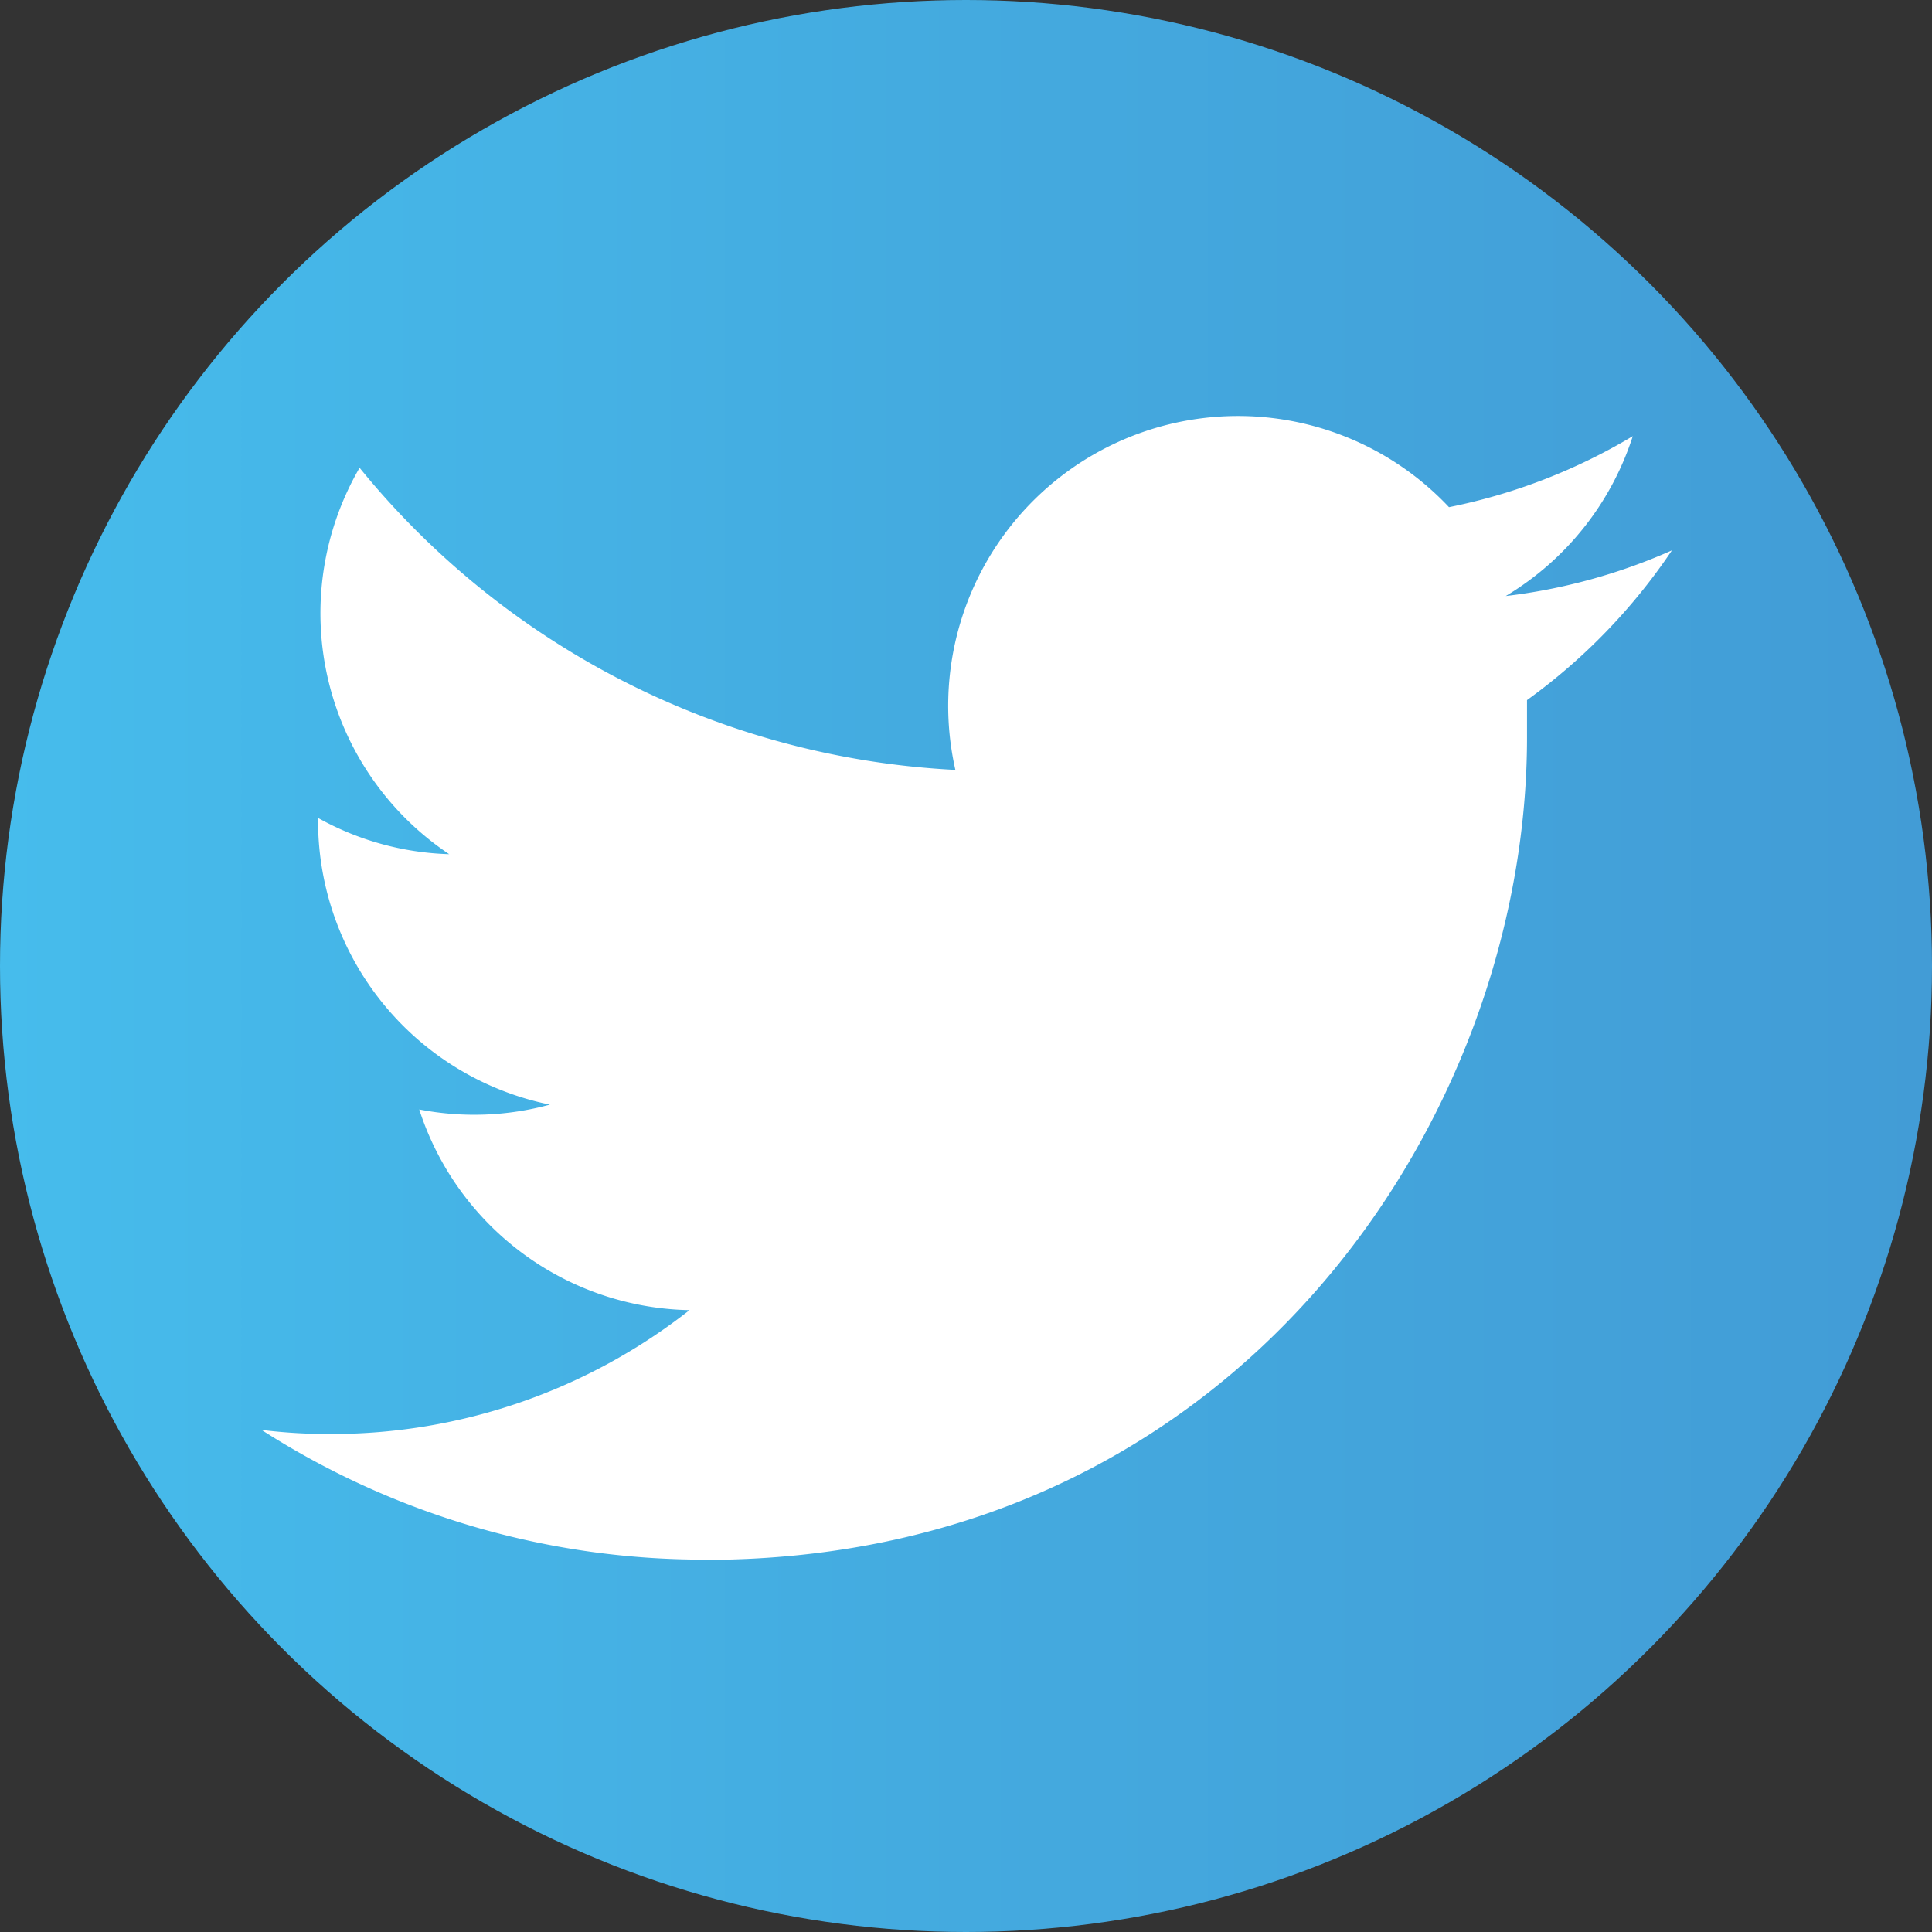 <svg xmlns="http://www.w3.org/2000/svg" xmlns:xlink="http://www.w3.org/1999/xlink" viewBox="0 0 80 80">
  <rect x="0" y="0" width="80" height="80" fill="#333333" stroke="none"/>
  <defs>
    <style>
      .a {
        fill: url(#a);
      }

      .b {
        fill: #fff;
      }
    </style>
    <linearGradient id="a" data-name="Unbenannter Verlauf 174" y1="40" x2="80" y2="40" gradientUnits="userSpaceOnUse">
      <stop offset="0" stop-color="#46bcec"/>
      <stop offset="0.5" stop-color="#44aadf"/>
      <stop offset="1" stop-color="#429cd6"/>
    </linearGradient>
  </defs>
  <g>
    <circle class="a" cx="40" cy="40" r="40"/>
    <path class="b" d="M39.18,74.59c22,0,34.05-18.24,34.05-34.05,0-.52,0-1,0-1.55a24.44,24.44,0,0,0,6-6.2,23.84,23.84,0,0,1-6.88,1.89,12,12,0,0,0,5.26-6.62A24,24,0,0,1,70,31,12,12,0,0,0,49.56,41.88,34,34,0,0,1,24.89,29.37a12,12,0,0,0,3.71,16,11.86,11.86,0,0,1-5.43-1.5V44a12,12,0,0,0,9.6,11.74,11.91,11.91,0,0,1-5.41.2,12,12,0,0,0,11.19,8.31,24,24,0,0,1-14.87,5.13,22.71,22.71,0,0,1-2.85-.17,33.91,33.91,0,0,0,18.35,5.37" transform="translate(-10 -10)"/>
  </g>
</svg>
